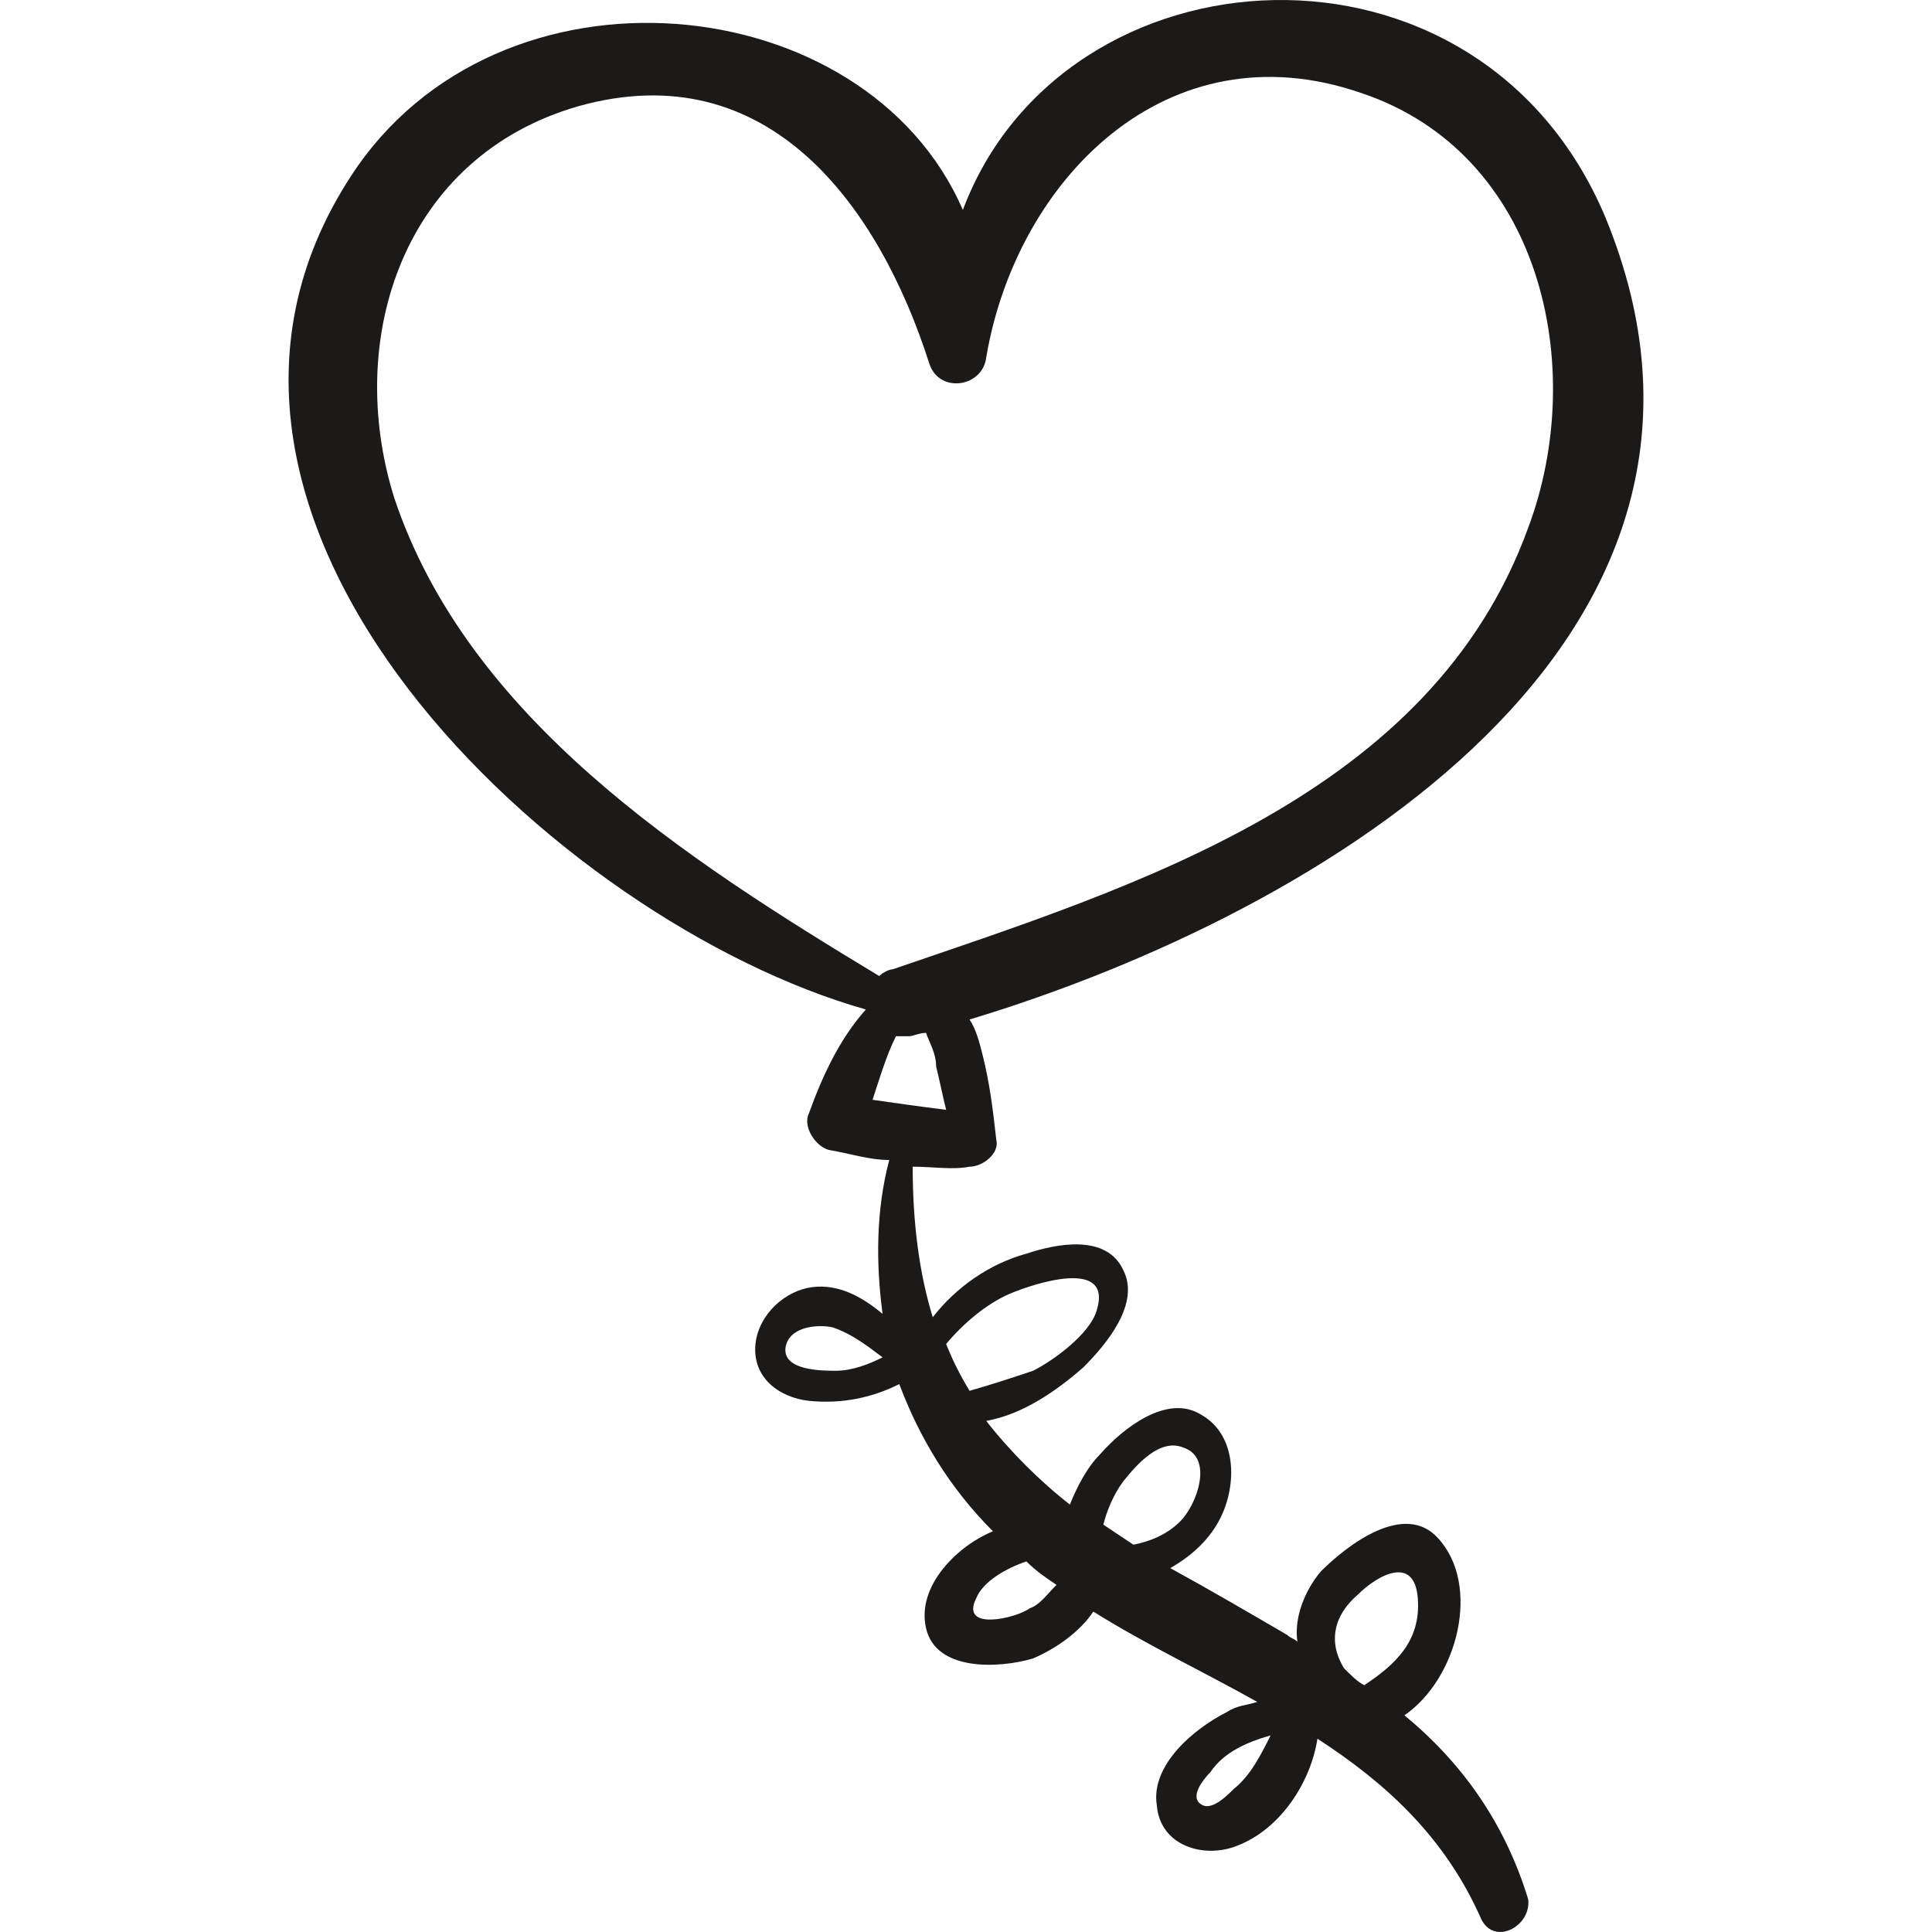 <!DOCTYPE svg PUBLIC "-//W3C//DTD SVG 1.1//EN" "http://www.w3.org/Graphics/SVG/1.1/DTD/svg11.dtd">
<!-- Uploaded to: SVG Repo, www.svgrepo.com, Transformed by: SVG Repo Mixer Tools -->
<svg fill="#1c1919" version="1.1" id="Capa_1" xmlns="http://www.w3.org/2000/svg" xmlns:xlink="http://www.w3.org/1999/xlink" width="800px" height="800px" viewBox="0 0 353.459 353.459" xml:space="preserve">
<g id="SVGRepo_bgCarrier" stroke-width="0"/>
<g id="SVGRepo_tracerCarrier" stroke-linecap="round" stroke-linejoin="round"/>
<g id="SVGRepo_iconCarrier"> <g> <g> <path d="M256.938,313.815c9.792-6.732,14.076-23.868,6.12-32.437c-6.12-6.731-16.524,1.225-21.42,6.12 c-3.061,3.672-4.896,8.568-4.284,12.853c-0.612-0.612-1.224-0.612-1.836-1.225c-7.344-4.283-14.688-8.567-21.42-12.239 c4.284-2.448,7.344-5.509,9.18-9.181c3.061-6.12,3.061-15.3-3.672-18.972c-6.12-3.672-14.076,2.448-18.36,7.344 c-2.447,2.448-4.283,6.12-5.508,9.181c-5.508-4.284-11.016-9.793-15.3-15.301c6.732-1.224,12.852-5.508,17.748-9.792 c4.284-4.284,10.404-11.628,7.344-17.748c-3.06-6.731-12.24-4.896-17.748-3.06c-6.731,1.836-12.851,6.12-17.135,11.628 c-2.448-7.956-3.672-17.136-3.672-27.54c3.672,0,7.344,0.612,10.404,0c2.447,0,5.508-2.448,4.896-4.896 c-0.612-5.509-1.224-10.404-2.448-15.301c-0.611-2.447-1.224-4.896-2.447-6.731c64.872-19.584,148.104-69.768,116.279-146.88 c-23.256-55.08-99.144-50.184-117.503-1.224C158.406-2.589,91.086-9.321,64.158,32.295 c-41.004,63.036,37.944,136.476,94.248,152.388c-4.896,5.508-7.956,12.239-10.404,18.972c-1.224,2.448,1.224,6.12,3.672,6.732 c3.672,0.611,7.344,1.836,11.016,1.836c-2.448,9.18-2.448,18.972-1.224,28.151c-3.672-3.06-7.956-5.508-12.852-4.896 c-4.896,0.611-9.792,4.896-10.404,10.403c-0.612,6.12,4.284,9.792,9.792,10.404c6.12,0.612,11.628-0.612,16.524-3.06 c3.672,9.792,9.18,18.972,17.135,26.928c-6.119,2.448-14.075,9.792-12.239,17.748s13.464,7.344,19.584,5.508 c4.283-1.836,8.567-4.896,11.016-8.567c9.792,6.119,20.196,11.016,29.988,16.523c-1.836,0.612-3.672,0.612-5.508,1.836 c-6.12,3.061-14.076,9.792-12.853,17.136c0.612,7.345,8.568,9.792,14.688,7.345c7.956-3.061,13.464-11.628,14.688-19.584 c12.24,7.956,23.256,17.748,29.988,33.048c2.448,4.896,9.18,1.224,8.568-3.672C275.298,333.399,267.342,322.383,256.938,313.815z M152.898,250.779c-2.448,0-9.792,0-9.18-4.284c0.612-3.672,5.508-4.284,8.568-3.672c3.672,1.224,6.732,3.672,9.18,5.508 C159.018,249.556,155.958,250.779,152.898,250.779z M72.114,91.047c-9.18-29.376,1.836-62.424,33.66-71.604 c34.884-9.792,55.08,18.36,64.26,47.124c1.836,5.508,9.791,4.284,10.403-1.224l0,0l0,0c5.508-32.436,33.048-60.588,68.544-48.348 c33.048,11.016,41.616,50.184,30.601,79.56c-17.748,48.96-71.604,65.484-116.28,80.784c-0.612,0-1.836,0.612-2.448,1.225 C125.358,157.144,85.578,131.439,72.114,91.047z M159.63,201.207c1.224-3.672,2.448-7.956,4.284-11.628c0.612,0,1.836,0,2.448,0 c0.612,0,1.836-0.612,3.06-0.612c0.612,1.837,1.836,3.673,1.836,6.12c0.612,2.448,1.224,5.509,1.836,7.956 C168.198,202.432,163.914,201.819,159.63,201.207z M177.378,254.451c-1.836-3.06-3.06-5.508-4.284-8.568 c3.06-3.672,7.343-7.344,11.627-9.18s18.972-6.731,15.912,3.061c-1.225,4.283-7.956,9.18-11.628,11.016 C185.334,252.003,181.661,253.228,177.378,254.451z M188.394,294.231c-2.448,1.836-12.852,4.284-9.792-1.836 c1.224-3.061,5.508-5.508,9.18-6.732c1.836,1.836,3.672,3.061,5.508,4.284C191.453,291.783,190.229,293.619,188.394,294.231z M201.857,278.932c0.612-2.448,1.836-5.509,3.672-7.956c2.448-3.061,6.732-7.956,11.017-6.12 c5.508,1.836,2.447,10.403-0.612,13.464c-2.448,2.448-5.508,3.672-8.568,4.284C205.529,281.379,203.693,280.155,201.857,278.932z M225.726,327.279c-1.224,1.224-3.672,3.672-5.508,3.06c-3.061-1.224,0-4.896,1.224-6.119c2.448-3.673,6.732-5.509,11.017-6.732 C230.621,321.159,228.785,324.831,225.726,327.279z M245.922,305.247c-3.061-4.896-1.836-9.792,2.447-13.464 c3.673-3.672,10.404-7.344,11.017,0.612s-4.284,12.24-9.792,15.912C248.369,307.695,247.146,306.472,245.922,305.247 C245.922,305.859,245.922,305.247,245.922,305.247z"/> </g> </g> </g>
</svg>